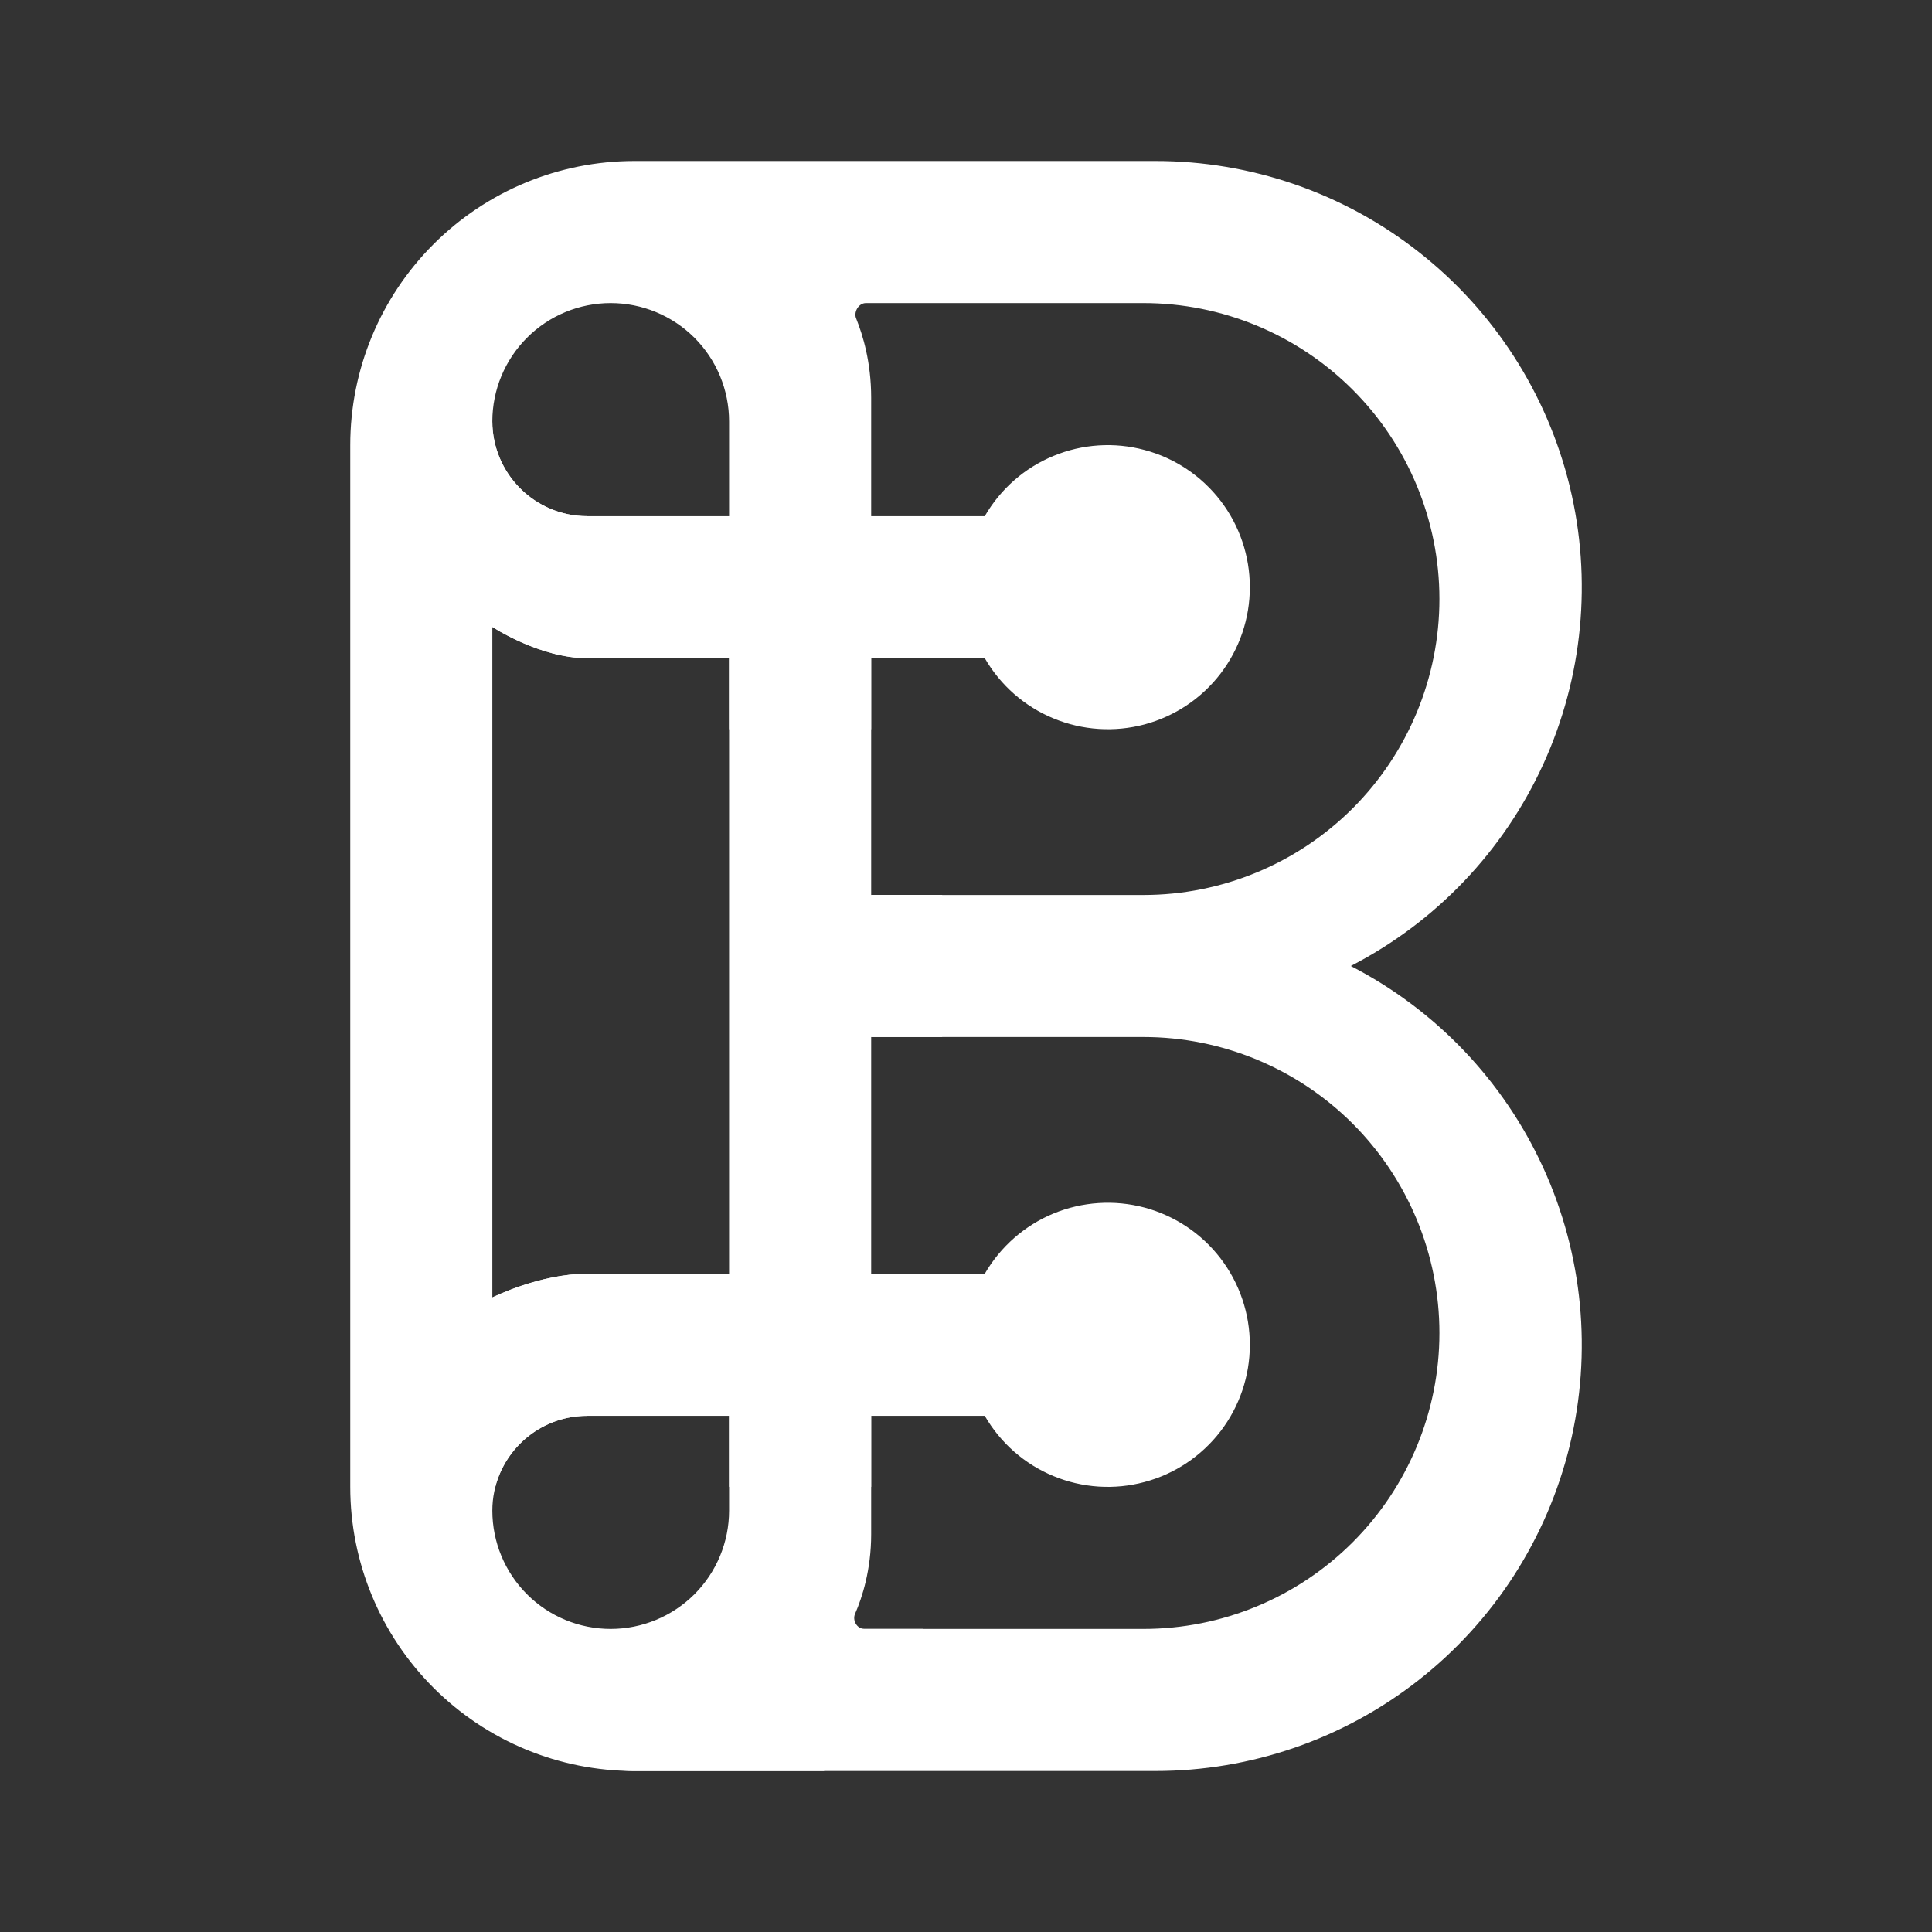 <svg width="24" height="24" viewBox="0 0 24 24" fill="none" xmlns="http://www.w3.org/2000/svg">
<rect x="0" y="0" width="24" height="24" fill="#333333" stroke="none"/>
<path fill-rule="evenodd" clip-rule="evenodd" d="M7.88 2H14.351C15.538 1.999 16.692 2.397 17.625 3.131C18.559 3.864 19.219 4.89 19.5 6.044C19.78 7.198 19.664 8.413 19.171 9.493C18.678 10.573 17.836 11.456 16.78 12C17.836 12.544 18.678 13.427 19.171 14.507C19.664 15.587 19.78 16.802 19.5 17.956C19.219 19.11 18.559 20.136 17.625 20.869C16.692 21.603 15.538 22.001 14.351 22H7.88C6.944 22 6.047 21.628 5.385 20.966C4.723 20.304 4.351 19.407 4.351 18.471V5.529C4.351 4.593 4.723 3.696 5.385 3.034C6.047 2.372 6.944 2 7.88 2ZM7.586 3.765C7.196 3.765 6.822 3.92 6.547 4.195C6.271 4.471 6.116 4.845 6.116 5.235C6.116 5.882 6.645 6.412 7.292 6.412H9.057V5.235C9.057 4.845 8.902 4.471 8.626 4.195C8.35 3.92 7.976 3.765 7.586 3.765ZM12.233 6.412C12.428 6.075 12.727 5.812 13.086 5.664C13.445 5.515 13.843 5.489 14.218 5.59C14.594 5.69 14.925 5.912 15.162 6.22C15.398 6.528 15.526 6.906 15.526 7.294C15.526 7.683 15.398 8.06 15.162 8.368C14.925 8.677 14.594 8.898 14.218 8.999C13.843 9.099 13.445 9.073 13.086 8.924C12.727 8.776 12.428 8.513 12.233 8.176H10.822V11.118H14.204C15.179 11.118 16.114 10.73 16.804 10.041C17.493 9.351 17.881 8.416 17.881 7.441C17.881 6.466 17.493 5.531 16.804 4.842C16.114 4.152 15.179 3.765 14.204 3.765H10.757C10.663 3.765 10.598 3.882 10.639 3.965C10.716 4.159 10.822 4.494 10.822 4.941V6.412H12.233ZM9.057 8.176H7.292C6.704 8.176 6.116 7.788 6.116 7.788V16.118C6.116 16.118 6.704 15.823 7.292 15.823H9.057V8.176ZM6.116 18.765C6.116 18.118 6.645 17.588 7.292 17.588H9.057V18.765C9.057 19.155 8.902 19.529 8.626 19.805C8.35 20.08 7.976 20.235 7.586 20.235C7.196 20.235 6.822 20.08 6.547 19.805C6.271 19.529 6.116 19.155 6.116 18.765ZM10.822 19.059V17.588H12.233C12.428 17.925 12.727 18.188 13.086 18.336C13.445 18.485 13.843 18.511 14.218 18.41C14.594 18.31 14.925 18.088 15.162 17.78C15.398 17.472 15.526 17.094 15.526 16.706C15.526 16.317 15.398 15.94 15.162 15.632C14.925 15.323 14.594 15.102 14.218 15.001C13.843 14.901 13.445 14.927 13.086 15.075C12.727 15.224 12.428 15.487 12.233 15.823H10.822V12.882H14.204C15.179 12.882 16.114 13.27 16.804 13.959C17.493 14.649 17.881 15.584 17.881 16.559C17.881 17.534 17.493 18.469 16.804 19.158C16.114 19.848 15.179 20.235 14.204 20.235H10.739C10.645 20.235 10.586 20.129 10.622 20.047C10.71 19.847 10.822 19.5 10.822 19.059Z" fill="white"/>
<path d="M6.116 5.235V7.788C6.116 7.788 6.704 8.176 7.293 8.176V6.412C6.981 6.412 6.681 6.288 6.461 6.067C6.24 5.846 6.116 5.547 6.116 5.235ZM10.822 8.176H9.057V9.059H10.822V8.176ZM11.704 11.117V12.882H10.822V11.117H11.704ZM9.057 18.47H10.822V17.588H9.057V18.47ZM7.293 15.823V17.588C7.032 17.588 6.778 17.674 6.571 17.834C6.364 17.994 6.217 18.218 6.152 18.47H6.116V16.117C6.116 16.117 6.704 15.823 7.293 15.823ZM10.234 22H7.734C8.315 21.976 8.879 21.8 9.372 21.491C9.864 21.181 10.267 20.748 10.54 20.235H11.469C11.21 20.782 10.763 21.482 10.234 22Z" fill="white"/>
</svg>
